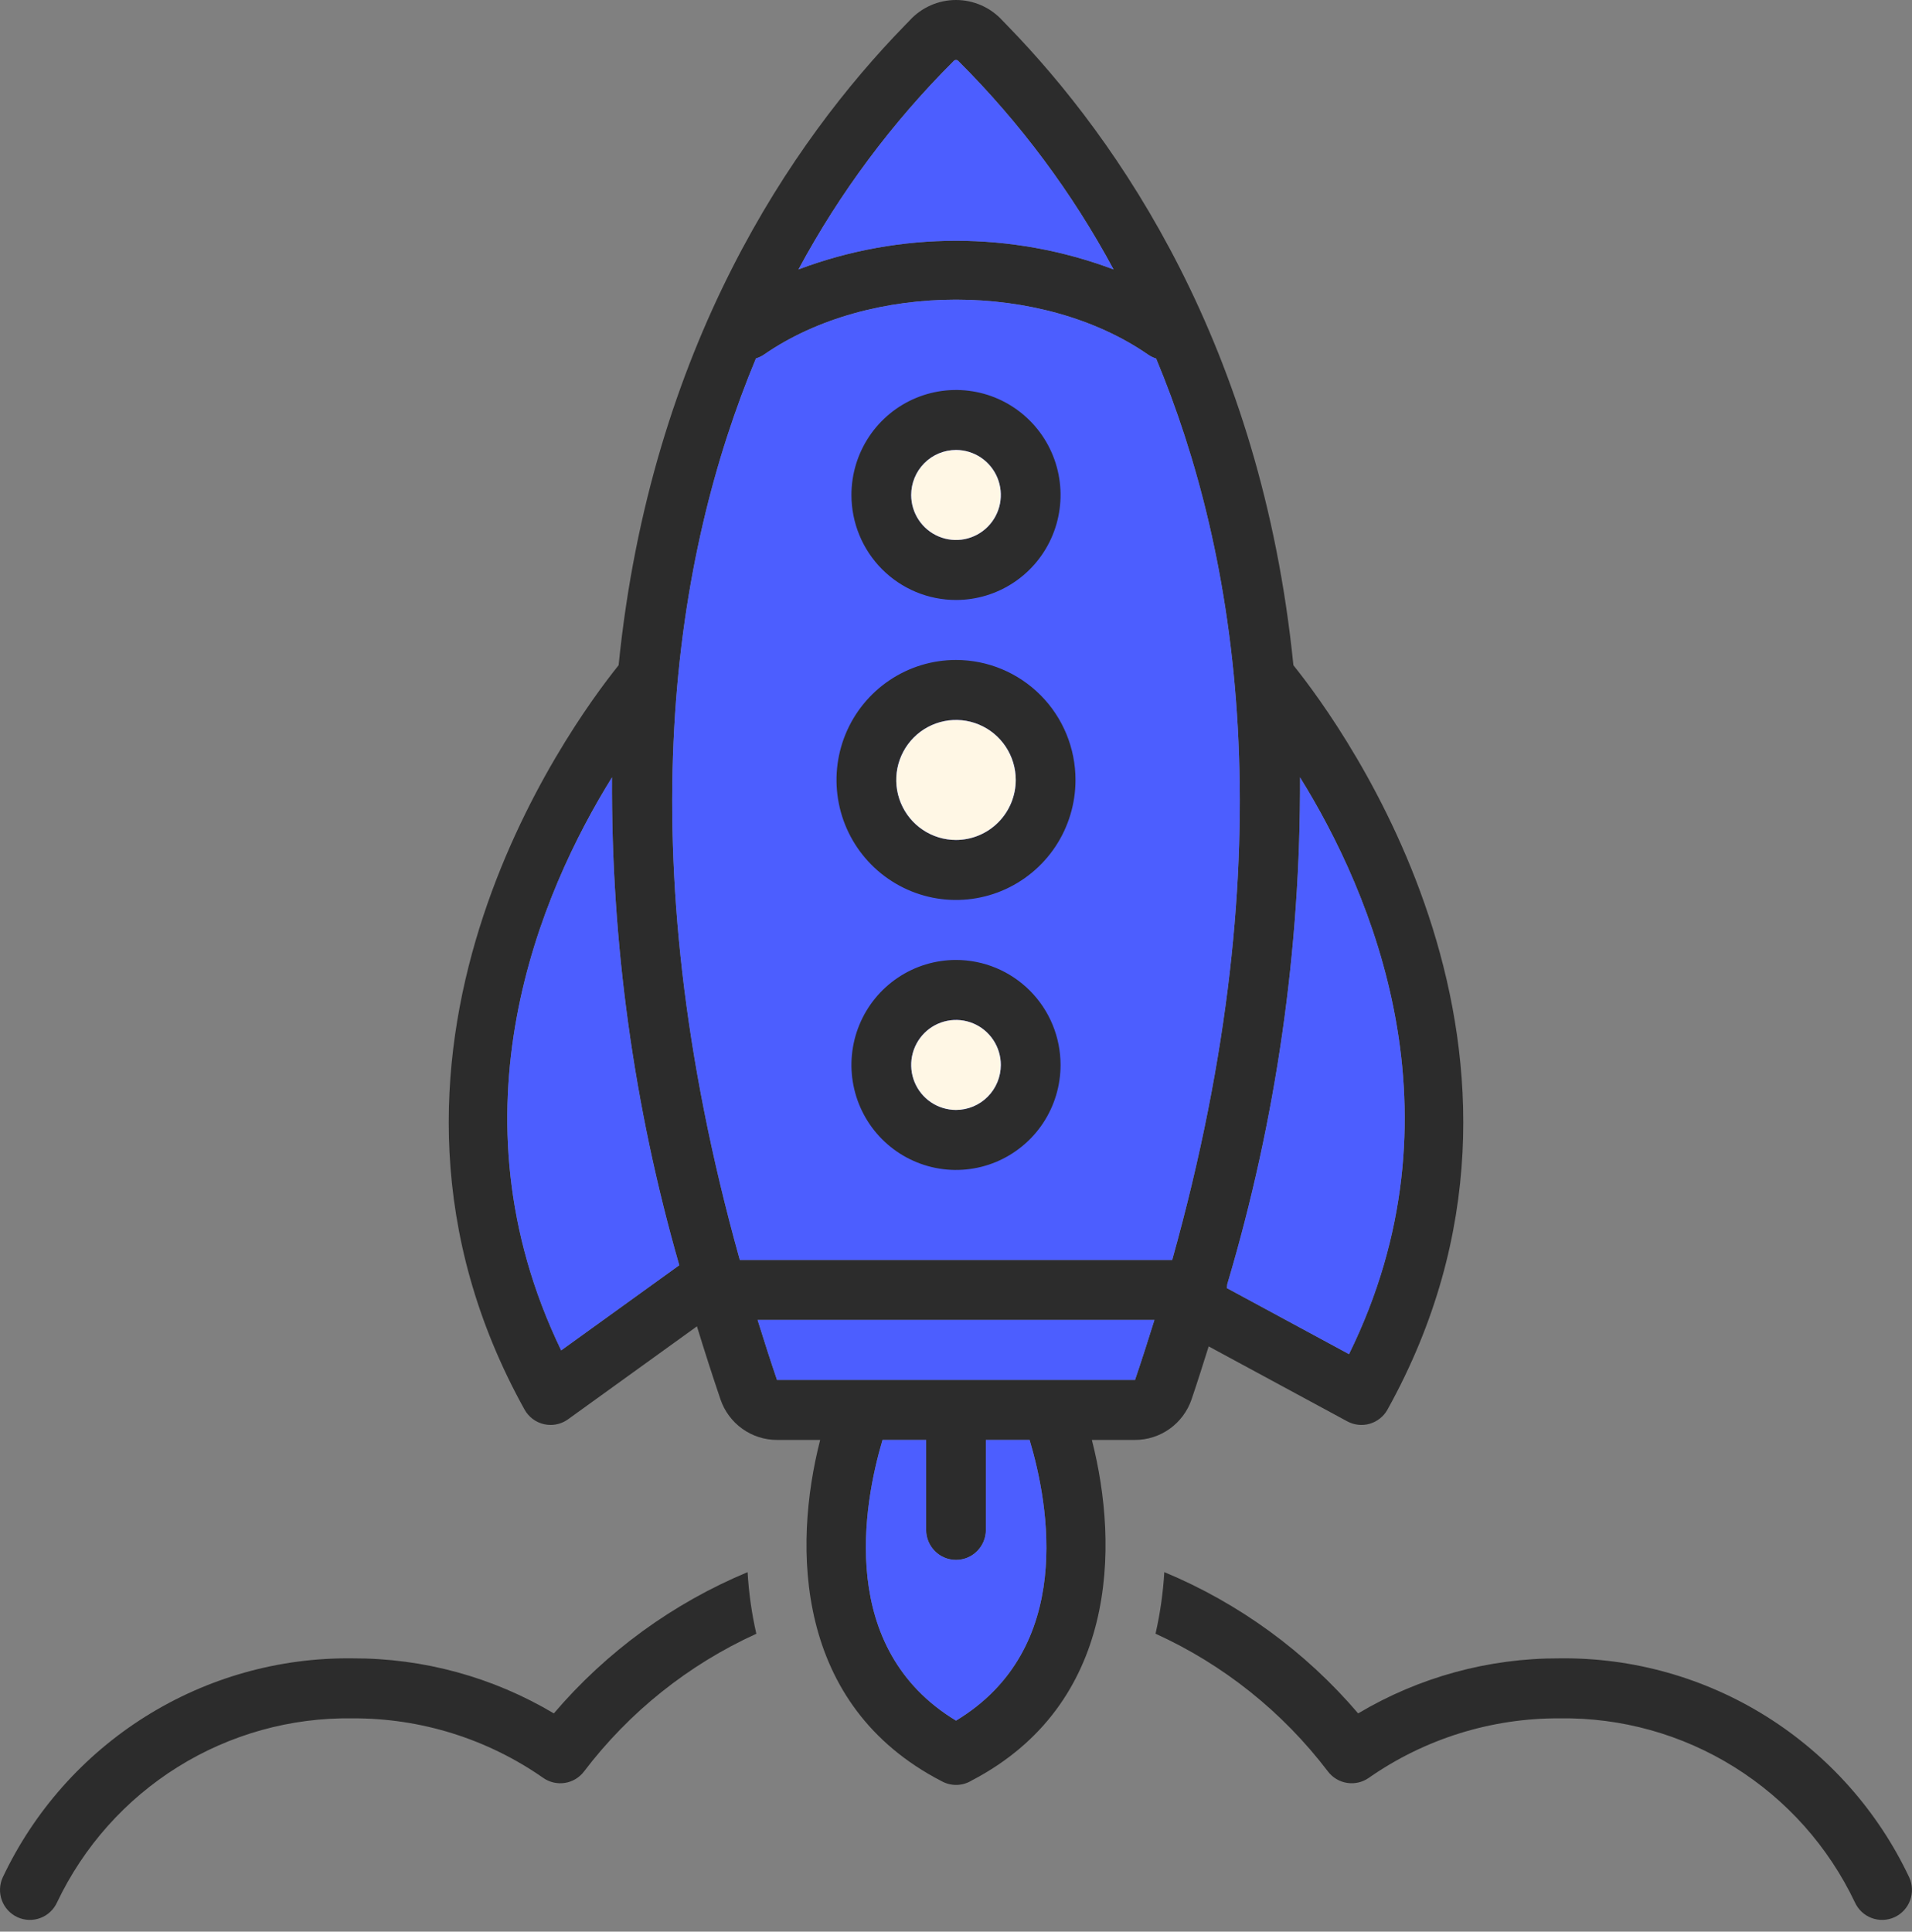 <svg width="98" height="99" viewBox="0 0 98 99" fill="none" xmlns="http://www.w3.org/2000/svg">
<rect x="0" y="0" width="98" height="99" fill="#808080" stroke="none"/>
<g id="noun-rocket-2768460 1" clip-path="url(#clip0_980_27866)">
<path id="Vector" d="M28.387 87.815C25.262 85.954 21.692 84.98 18.059 84.994C14.315 84.949 10.636 85.983 7.46 87.973C4.283 89.964 1.742 92.828 0.138 96.225C-0.031 96.596 -0.045 97.019 0.097 97.401C0.239 97.783 0.527 98.093 0.897 98.262C1.266 98.431 1.688 98.445 2.068 98.302C2.448 98.16 2.757 97.871 2.925 97.5C4.285 94.639 6.434 92.23 9.116 90.558C11.799 88.887 14.902 88.023 18.059 88.069C21.554 88.051 24.97 89.116 27.84 91.119C28.165 91.347 28.565 91.44 28.957 91.378C29.348 91.316 29.701 91.103 29.939 90.786C32.256 87.739 35.288 85.316 38.766 83.734C38.529 82.695 38.379 81.639 38.318 80.576C34.487 82.172 31.085 84.652 28.387 87.815Z" fill="#2C2C2C"/>
<path id="Vector_2" d="M97.861 96.225C96.257 92.828 93.716 89.964 90.539 87.973C87.362 85.983 83.684 84.949 79.94 84.994C76.306 84.98 72.737 85.955 69.612 87.815C66.913 84.651 63.509 82.17 59.677 80.574C59.615 81.637 59.464 82.693 59.227 83.731C62.706 85.313 65.741 87.737 68.059 90.786C68.298 91.103 68.65 91.315 69.042 91.377C69.433 91.439 69.833 91.347 70.158 91.119C73.028 89.116 76.444 88.051 79.94 88.069C83.097 88.023 86.2 88.887 88.882 90.559C91.565 92.23 93.713 94.639 95.073 97.5C95.242 97.871 95.55 98.16 95.93 98.302C96.311 98.445 96.732 98.431 97.102 98.262C97.472 98.093 97.759 97.783 97.901 97.401C98.044 97.019 98.029 96.596 97.861 96.225Z" fill="#2C2C2C"/>
<g id="Vector_3">
<path d="M61.075 71.718C61.386 70.801 61.668 69.903 61.951 69.006L69.054 72.847C69.408 73.039 69.823 73.083 70.21 72.97C70.596 72.856 70.922 72.595 71.118 72.242C81.167 54.125 68.834 37.255 66.294 34.095C64.642 17.715 57.34 7.186 51.652 1.332C51.545 1.223 51.453 1.127 51.375 1.046C51.073 0.716 50.706 0.453 50.297 0.273C49.888 0.093 49.447 -0 49 -0C48.554 -0 48.113 0.093 47.704 0.273C47.295 0.453 46.928 0.716 46.626 1.046C46.548 1.127 46.456 1.223 46.349 1.332C40.661 7.186 33.359 17.715 31.707 34.095C29.167 37.255 16.834 54.125 26.884 72.242C26.989 72.431 27.132 72.596 27.305 72.726C27.478 72.855 27.677 72.947 27.887 72.994C27.997 73.019 28.109 73.031 28.221 73.031C28.542 73.031 28.854 72.93 29.115 72.742L35.722 67.978C36.097 69.207 36.499 70.454 36.927 71.718C37.133 72.325 37.523 72.852 38.043 73.226C38.563 73.599 39.186 73.8 39.825 73.8H42.038C40.627 79.298 40.731 87.406 48.266 91.291C48.503 91.421 48.77 91.487 49.04 91.481C49.31 91.474 49.574 91.397 49.804 91.255C57.271 87.357 57.37 79.281 55.964 73.8H58.176C58.815 73.8 59.438 73.599 59.958 73.226C60.478 72.852 60.868 72.325 61.075 71.718ZM66.633 39.842C70.295 45.741 75.198 57.092 69.144 69.403L62.883 66.018L62.906 65.812C65.413 57.386 66.669 48.635 66.633 39.842ZM48.857 3.153C48.872 3.129 48.894 3.109 48.919 3.096C48.944 3.082 48.972 3.075 49.001 3.075C49.029 3.075 49.057 3.082 49.082 3.096C49.108 3.109 49.129 3.129 49.145 3.153C52.293 6.296 54.966 9.886 57.076 13.809C51.869 11.85 46.132 11.85 40.925 13.809C43.036 9.886 45.708 6.296 48.857 3.153ZM28.763 69.21C22.853 56.972 27.725 45.711 31.368 39.842C31.322 48.299 32.484 56.719 34.816 64.846L28.763 69.21ZM38.746 18.37C38.89 18.326 39.027 18.262 39.151 18.178C44.583 14.417 53.419 14.417 58.85 18.178C58.975 18.264 59.113 18.331 59.258 18.376C63.417 28.358 65.986 43.453 60.082 64.575H37.919C32.014 43.448 34.585 28.351 38.746 18.37ZM49.001 88.185C42.922 84.511 44.243 77.142 45.234 73.8H47.469V78.412C47.469 78.82 47.631 79.211 47.918 79.499C48.205 79.788 48.594 79.95 49.001 79.95C49.407 79.95 49.796 79.788 50.083 79.499C50.37 79.211 50.532 78.82 50.532 78.412V73.8H52.772C53.771 77.139 55.103 84.501 49.001 88.185ZM39.825 70.725C39.472 69.685 39.145 68.663 38.831 67.65H59.171C58.856 68.663 58.529 69.685 58.176 70.725H39.825Z" fill="#2C2C2C"/>
<path d="M38.746 18.37C38.89 18.326 39.027 18.262 39.151 18.178C44.583 14.417 53.419 14.417 58.85 18.178C58.975 18.264 59.113 18.331 59.258 18.376C63.417 28.358 65.986 43.453 60.082 64.575H37.919C32.014 43.448 34.585 28.351 38.746 18.37Z" fill="#4C5EFF"/>
<path d="M66.633 39.842C70.295 45.741 75.198 57.092 69.144 69.403L62.883 66.018L62.906 65.812C65.413 57.386 66.669 48.635 66.633 39.842Z" fill="#4C5EFF"/>
<path d="M28.763 69.21C22.853 56.972 27.725 45.711 31.368 39.842C31.322 48.299 32.484 56.719 34.816 64.846L28.763 69.21Z" fill="#4C5EFF"/>
<path d="M48.857 3.153C48.872 3.129 48.894 3.109 48.919 3.096C48.944 3.082 48.972 3.075 49.001 3.075C49.029 3.075 49.057 3.082 49.082 3.096C49.108 3.109 49.129 3.129 49.145 3.153C52.293 6.296 54.966 9.886 57.076 13.809C51.869 11.85 46.132 11.85 40.925 13.809C43.036 9.886 45.708 6.296 48.857 3.153Z" fill="#4C5EFF"/>
<path d="M39.825 70.725C39.472 69.685 39.145 68.663 38.831 67.65H59.171C58.856 68.663 58.529 69.685 58.176 70.725H39.825Z" fill="#4C5EFF"/>
<path d="M49.001 88.185C42.922 84.511 44.243 77.142 45.234 73.8H47.469V78.412C47.469 78.82 47.631 79.211 47.918 79.499C48.205 79.788 48.594 79.95 49.001 79.95C49.407 79.95 49.796 79.788 50.083 79.499C50.37 79.211 50.532 78.82 50.532 78.412V73.8H52.772C53.771 77.139 55.103 84.501 49.001 88.185Z" fill="#4C5EFF"/>
</g>
<g id="Vector_4">
<path d="M49 30.75C50.06 30.75 51.096 30.434 51.977 29.843C52.859 29.252 53.546 28.411 53.951 27.428C54.357 26.445 54.463 25.363 54.256 24.319C54.05 23.275 53.539 22.316 52.79 21.564C52.04 20.811 51.085 20.298 50.046 20.091C49.006 19.883 47.928 19.99 46.949 20.397C45.97 20.804 45.133 21.494 44.544 22.379C43.955 23.264 43.641 24.304 43.641 25.369C43.641 26.796 44.205 28.165 45.21 29.174C46.215 30.183 47.579 30.75 49 30.75ZM49 23.062C49.454 23.062 49.898 23.198 50.276 23.451C50.654 23.704 50.948 24.065 51.122 24.486C51.296 24.907 51.341 25.371 51.253 25.819C51.164 26.266 50.945 26.677 50.624 26.999C50.303 27.322 49.894 27.541 49.448 27.631C49.002 27.72 48.541 27.674 48.121 27.499C47.701 27.325 47.343 27.029 47.09 26.65C46.838 26.271 46.703 25.825 46.703 25.369C46.704 24.757 46.946 24.171 47.377 23.738C47.807 23.306 48.391 23.063 49 23.062Z" fill="#2C2C2C"/>
<path d="M49 23.062C49.454 23.062 49.898 23.198 50.276 23.451C50.654 23.704 50.948 24.065 51.122 24.486C51.296 24.907 51.341 25.371 51.253 25.819C51.164 26.266 50.945 26.677 50.624 26.999C50.303 27.322 49.894 27.541 49.448 27.631C49.002 27.72 48.541 27.674 48.121 27.499C47.701 27.325 47.343 27.029 47.09 26.65C46.838 26.271 46.703 25.825 46.703 25.369C46.704 24.757 46.946 24.171 47.377 23.738C47.807 23.306 48.391 23.063 49 23.062Z" fill="#FFF7E5"/>
</g>
<g id="Vector_5">
<path d="M49 33.825C47.789 33.825 46.604 34.185 45.597 34.861C44.59 35.537 43.805 36.498 43.341 37.621C42.878 38.745 42.756 39.982 42.993 41.175C43.229 42.368 43.812 43.463 44.669 44.324C45.526 45.184 46.617 45.769 47.805 46.007C48.993 46.244 50.225 46.122 51.344 45.657C52.463 45.191 53.42 44.403 54.093 43.392C54.766 42.38 55.125 41.191 55.125 39.975C55.125 38.344 54.48 36.779 53.331 35.626C52.182 34.473 50.624 33.825 49 33.825ZM49 43.05C48.394 43.05 47.802 42.87 47.299 42.532C46.795 42.194 46.403 41.714 46.171 41.152C45.939 40.59 45.878 39.971 45.996 39.375C46.115 38.778 46.406 38.23 46.835 37.8C47.263 37.37 47.809 37.078 48.403 36.959C48.997 36.84 49.612 36.901 50.172 37.134C50.732 37.367 51.21 37.761 51.546 38.266C51.883 38.772 52.063 39.367 52.063 39.975C52.062 40.79 51.739 41.572 51.165 42.148C50.59 42.725 49.812 43.049 49 43.05Z" fill="#2C2C2C"/>
<path d="M49 43.05C48.394 43.05 47.802 42.87 47.299 42.532C46.795 42.194 46.403 41.714 46.171 41.152C45.939 40.59 45.878 39.971 45.996 39.375C46.115 38.778 46.406 38.23 46.835 37.8C47.263 37.37 47.809 37.078 48.403 36.959C48.997 36.84 49.612 36.901 50.172 37.134C50.732 37.367 51.21 37.761 51.546 38.266C51.883 38.772 52.063 39.367 52.063 39.975C52.062 40.79 51.739 41.572 51.165 42.148C50.59 42.725 49.812 43.049 49 43.05Z" fill="#FFF7E5"/>
</g>
<g id="Vector_6">
<path d="M49 49.2C47.94 49.2 46.904 49.515 46.023 50.107C45.141 50.698 44.454 51.538 44.049 52.522C43.643 53.505 43.537 54.587 43.744 55.631C43.95 56.675 44.461 57.634 45.21 58.386C45.96 59.139 46.915 59.651 47.954 59.859C48.994 60.067 50.072 59.96 51.051 59.553C52.03 59.145 52.867 58.456 53.456 57.571C54.045 56.686 54.359 55.645 54.359 54.581C54.359 53.154 53.795 51.785 52.79 50.776C51.785 49.767 50.421 49.2 49 49.2ZM49 56.887C48.546 56.887 48.102 56.752 47.724 56.499C47.346 56.245 47.052 55.885 46.878 55.464C46.704 55.042 46.659 54.578 46.747 54.131C46.836 53.684 47.055 53.273 47.376 52.95C47.697 52.628 48.106 52.408 48.552 52.319C48.998 52.23 49.459 52.276 49.879 52.45C50.299 52.625 50.657 52.92 50.91 53.3C51.162 53.679 51.297 54.125 51.297 54.581C51.296 55.193 51.054 55.779 50.623 56.211C50.193 56.643 49.609 56.887 49 56.887Z" fill="#2C2C2C"/>
<path d="M49 56.887C48.546 56.887 48.102 56.752 47.724 56.499C47.346 56.245 47.052 55.885 46.878 55.464C46.704 55.042 46.659 54.578 46.747 54.131C46.836 53.684 47.055 53.273 47.376 52.95C47.697 52.628 48.106 52.408 48.552 52.319C48.998 52.23 49.459 52.276 49.879 52.45C50.299 52.625 50.657 52.92 50.91 53.3C51.162 53.679 51.297 54.125 51.297 54.581C51.296 55.193 51.054 55.779 50.623 56.211C50.193 56.643 49.609 56.887 49 56.887Z" fill="#FFF7E5"/>
</g>
</g>
<defs>
<clipPath id="clip0_980_27866">
<rect width="98" height="99" fill="white"/>
</clipPath>
</defs>
</svg>
